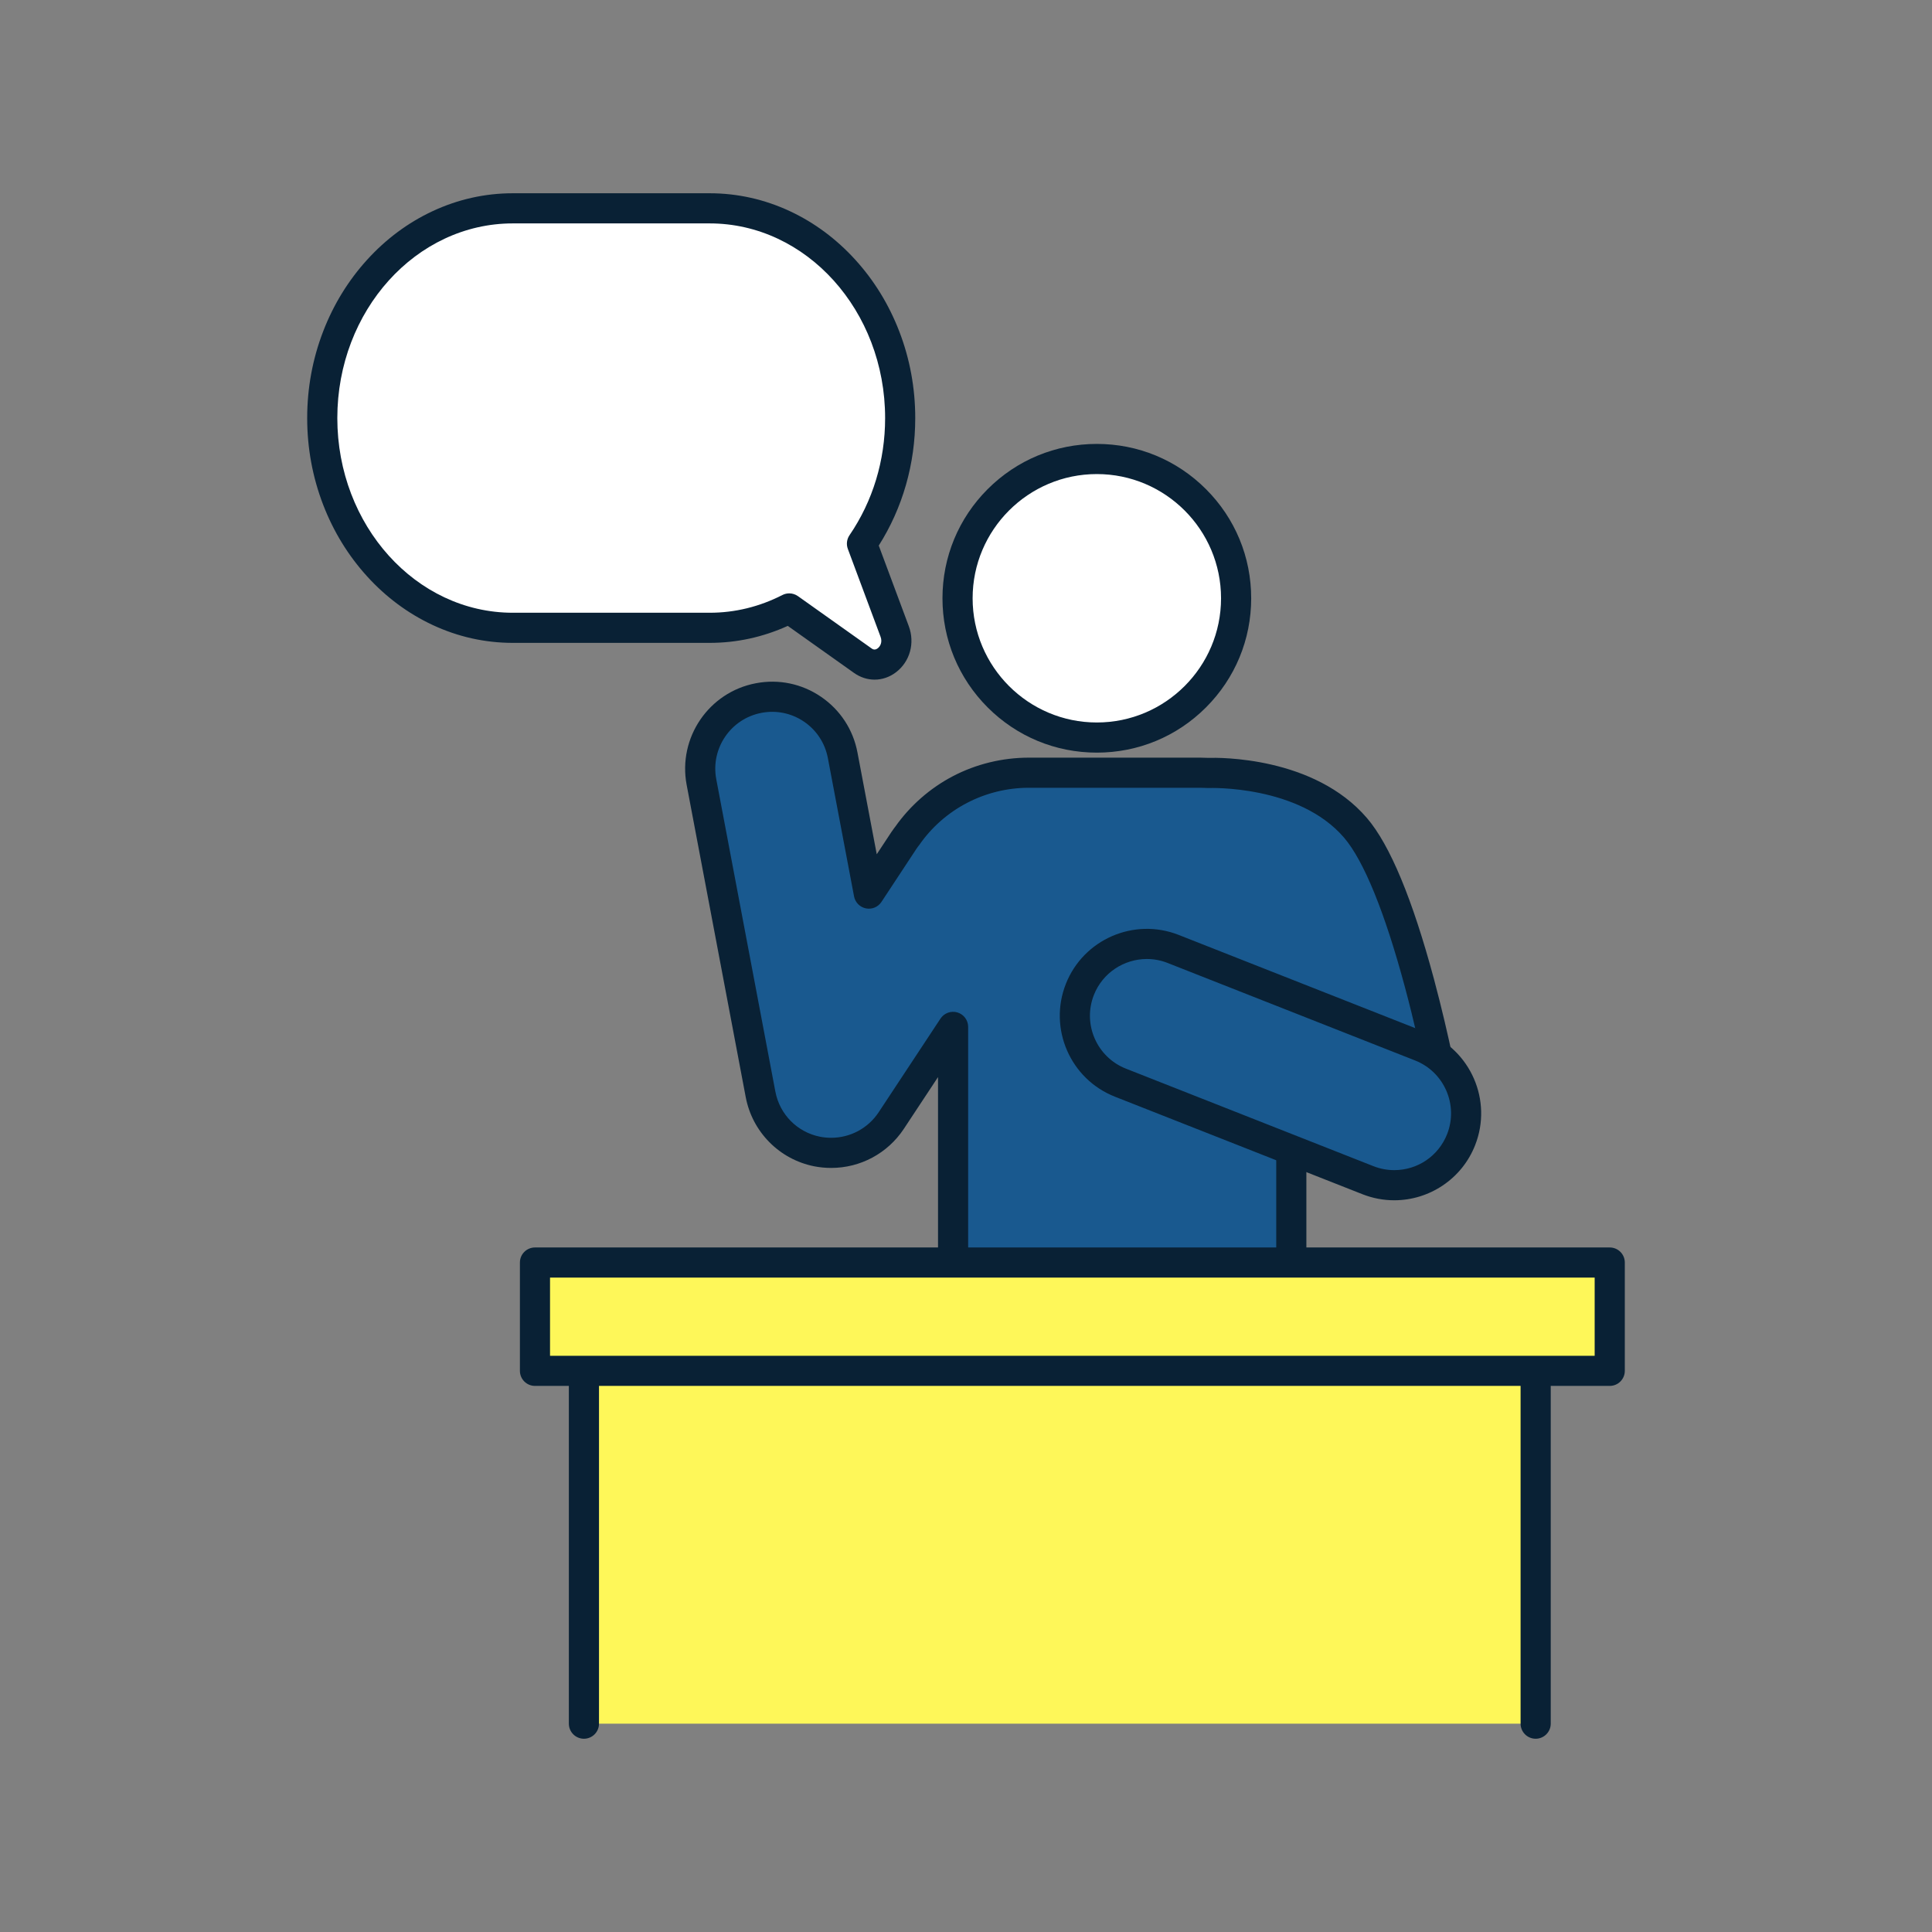 <svg xmlns="http://www.w3.org/2000/svg" xmlns:xlink="http://www.w3.org/1999/xlink" width="500" zoomAndPan="magnify" viewBox="0 0 375 375" height="500" preserveAspectRatio="xMidYMid meet" version="1.0"><rect x="0" y="0" width="375" height="375" fill="#808080" stroke="none"/><defs><clipPath id="f9d5dba0ca"><path d="M 110.387 252.363 L 301 252.363 L 301 337.488 L 110.387 337.488 Z M 110.387 252.363 " clip-rule="nonzero"/></clipPath><clipPath id="07f28ecc81"><path d="M 100 242 L 315.375 242 L 315.375 270 L 100 270 Z M 100 242 " clip-rule="nonzero"/></clipPath><clipPath id="b8530e2244"><path d="M 59.625 37.5 L 178 37.5 L 178 132 L 59.625 132 Z M 59.625 37.5 " clip-rule="nonzero"/></clipPath></defs><path fill="#19598f" d="M 250.641 264.047 L 250.641 207.473 L 253.25 206.637 L 280.383 212.18 C 280.383 212.18 273.176 172.434 263.098 160.684 C 253.25 149.191 234.477 150.031 234.477 150.031 C 233.934 149.996 233.441 149.98 232.965 149.98 L 199.715 149.98 C 190.18 149.98 181.398 154.578 176.016 162.355 C 175.984 162.371 175.969 162.406 175.949 162.422 C 175.77 162.668 175.59 162.914 175.426 163.16 L 168.648 173.449 L 163.562 146.602 C 162.133 139.035 154.844 134.043 147.262 135.488 C 139.699 136.918 134.727 144.219 136.152 151.785 L 147.625 212.43 C 148.691 218.008 153.023 222.391 158.586 223.504 C 159.508 223.688 160.426 223.77 161.328 223.77 C 165.957 223.77 170.355 221.473 172.98 217.516 L 184.996 199.316 L 184.996 264.793 L 250.641 264.047 " fill-opacity="1" fill-rule="nonzero"/><path fill="#092135" d="M 173.645 160.621 C 173.645 160.625 173.645 160.625 173.645 160.625 C 173.645 160.625 173.645 160.625 173.645 160.621 Z M 177.309 164.98 Z M 177.305 164.984 C 177.305 164.984 177.301 164.984 177.301 164.984 C 177.301 164.984 177.305 164.984 177.305 164.984 Z M 177.297 164.988 Z M 177.293 164.988 C 177.293 164.988 177.293 164.988 177.289 164.988 C 177.293 164.988 177.293 164.988 177.293 164.988 Z M 184.996 267.719 C 183.379 267.719 182.07 266.406 182.07 264.793 L 182.07 209.059 L 175.422 219.129 C 172.273 223.867 167.008 226.695 161.328 226.695 C 160.207 226.695 159.094 226.586 158.023 226.375 C 154.711 225.711 151.711 224.094 149.34 221.699 C 146.973 219.305 145.383 216.289 144.75 212.977 L 133.277 152.332 C 131.555 143.184 137.582 134.34 146.719 132.617 C 151.141 131.773 155.633 132.703 159.355 135.242 C 163.082 137.781 165.598 141.621 166.434 146.059 L 170.176 165.812 L 172.984 161.551 C 172.988 161.547 172.988 161.543 172.992 161.539 C 173.18 161.254 173.371 160.996 173.555 160.742 L 173.59 160.695 C 173.621 160.648 173.66 160.605 173.695 160.559 C 173.715 160.539 173.73 160.516 173.746 160.496 C 176.645 156.379 180.516 152.98 184.953 150.66 C 189.465 148.301 194.57 147.059 199.715 147.059 L 232.965 147.059 C 233.445 147.059 233.949 147.074 234.508 147.102 C 236.562 147.039 255.051 146.797 265.32 158.777 C 269.785 163.988 274.168 174.52 278.344 190.082 C 281.398 201.473 283.238 211.559 283.258 211.66 C 283.43 212.617 283.117 213.594 282.426 214.273 C 281.73 214.953 280.742 215.242 279.793 215.047 L 253.566 209.688 L 253.566 264.047 C 253.566 265.66 252.254 266.969 250.641 266.969 C 249.023 266.969 247.715 265.66 247.715 264.047 L 247.715 207.473 C 247.715 206.203 248.539 205.074 249.75 204.688 L 252.359 203.852 C 252.836 203.695 253.344 203.668 253.836 203.77 L 276.66 208.438 C 275.852 204.496 274.48 198.258 272.684 191.559 C 268.793 177.074 264.711 167.059 260.879 162.586 C 252.098 152.344 234.777 152.945 234.602 152.953 C 234.504 152.957 234.402 152.957 234.305 152.949 C 233.809 152.922 233.371 152.906 232.965 152.906 L 199.715 152.906 C 191.199 152.906 183.238 157.062 178.422 164.02 C 178.352 164.121 178.277 164.215 178.195 164.305 C 178.074 164.473 177.961 164.633 177.863 164.777 L 171.09 175.059 C 170.434 176.055 169.242 176.555 168.074 176.316 C 166.906 176.082 165.996 175.164 165.773 173.996 L 160.688 147.145 C 160.141 144.246 158.496 141.734 156.062 140.074 C 153.629 138.422 150.699 137.812 147.809 138.363 C 141.836 139.488 137.898 145.27 139.027 151.246 L 150.5 211.887 C 151.344 216.316 154.746 219.754 159.16 220.637 C 159.852 220.773 160.586 220.844 161.328 220.844 C 165.043 220.844 168.488 218.996 170.543 215.898 L 182.551 197.703 C 183.266 196.629 184.598 196.145 185.836 196.516 C 187.074 196.887 187.918 198.023 187.918 199.316 L 187.918 264.793 C 187.918 266.406 186.609 267.719 184.996 267.719 " fill-opacity="1" fill-rule="nonzero"/><path fill="#ffffff" d="M 212.895 143.164 C 197.961 143.164 185.859 131.059 185.859 116.125 C 185.859 101.195 197.961 89.09 212.895 89.09 C 227.824 89.09 239.93 101.195 239.93 116.125 C 239.93 131.059 227.824 143.164 212.895 143.164 " fill-opacity="1" fill-rule="nonzero"/><path fill="#092135" d="M 212.895 92.016 C 199.602 92.016 188.785 102.832 188.785 116.125 C 188.785 129.422 199.602 140.234 212.895 140.234 C 226.191 140.234 237.004 129.422 237.004 116.125 C 237.004 102.832 226.191 92.016 212.895 92.016 Z M 212.895 146.086 C 204.891 146.086 197.367 142.969 191.707 137.312 C 186.051 131.652 182.934 124.129 182.934 116.125 C 182.934 108.121 186.051 100.598 191.707 94.941 C 197.367 89.281 204.891 86.164 212.895 86.164 C 220.898 86.164 228.422 89.281 234.078 94.941 C 239.738 100.598 242.855 108.121 242.855 116.125 C 242.855 124.129 239.738 131.652 234.078 137.312 C 228.422 142.969 220.898 146.086 212.895 146.086 " fill-opacity="1" fill-rule="nonzero"/><path fill="#19598f" d="M 270.668 230.047 C 268.953 230.051 267.203 229.738 265.508 229.07 L 217.469 210.141 C 210.301 207.316 206.777 199.219 209.602 192.047 C 212.426 184.883 220.52 181.363 227.699 184.184 L 275.738 203.113 C 282.906 205.938 286.426 214.039 283.602 221.207 C 281.445 226.68 276.211 230.027 270.668 230.047 " fill-opacity="1" fill-rule="nonzero"/><path fill="#092135" d="M 222.602 186.141 C 218.199 186.141 214.031 188.789 212.324 193.121 C 210.094 198.777 212.883 205.195 218.539 207.422 L 266.578 226.352 C 267.879 226.863 269.238 227.121 270.617 227.121 C 270.629 227.121 270.645 227.121 270.656 227.121 C 275.199 227.105 279.211 224.363 280.883 220.137 C 283.109 214.48 280.32 208.062 274.664 205.836 L 226.625 186.906 C 225.305 186.387 223.941 186.141 222.602 186.141 Z M 270.664 230.047 L 270.668 230.047 Z M 270.617 232.973 C 268.5 232.973 266.422 232.574 264.438 231.793 L 216.395 212.863 C 207.738 209.453 203.469 199.637 206.879 190.977 C 210.289 182.328 220.105 178.059 228.766 181.461 L 276.809 200.391 C 285.465 203.805 289.73 213.621 286.32 222.281 C 285.059 225.484 282.883 228.188 280.031 230.102 C 277.25 231.965 274.016 232.961 270.676 232.973 C 270.656 232.973 270.637 232.973 270.617 232.973 " fill-opacity="1" fill-rule="nonzero"/><path fill="#fef759" d="M 113.34 334.562 L 113.34 255.355 L 298.07 255.355 L 298.07 334.562 L 113.34 334.562 " fill-opacity="1" fill-rule="nonzero"/><g clip-path="url(#f9d5dba0ca)"><path fill="#092135" d="M 298.07 337.488 C 296.453 337.488 295.145 336.176 295.145 334.562 L 295.145 258.281 L 116.266 258.281 L 116.266 334.562 C 116.266 336.176 114.957 337.488 113.34 337.488 C 111.727 337.488 110.414 336.176 110.414 334.562 L 110.414 255.355 C 110.414 253.738 111.727 252.43 113.34 252.43 L 298.07 252.43 C 299.684 252.43 300.996 253.738 300.996 255.355 L 300.996 334.562 C 300.996 336.176 299.684 337.488 298.07 337.488 " fill-opacity="1" fill-rule="nonzero"/></g><path fill="#fef759" d="M 312.449 266.082 L 103.84 266.082 L 103.84 245.059 L 312.449 245.059 L 312.449 266.082 " fill-opacity="1" fill-rule="nonzero"/><g clip-path="url(#07f28ecc81)"><path fill="#092135" d="M 106.762 263.156 L 309.523 263.156 L 309.523 247.98 L 106.762 247.98 Z M 312.449 269.004 L 103.84 269.004 C 102.223 269.004 100.914 267.695 100.914 266.078 L 100.914 245.055 C 100.914 243.441 102.223 242.133 103.84 242.133 L 312.449 242.133 C 314.066 242.133 315.375 243.441 315.375 245.055 L 315.375 266.078 C 315.375 267.695 314.066 269.004 312.449 269.004 " fill-opacity="1" fill-rule="nonzero"/></g><path fill="#ffffff" d="M 99.535 121.855 L 137.738 121.855 C 143.25 121.855 148.484 120.504 153.191 118.098 L 162.109 124.43 L 167.465 128.234 C 170.934 130.695 175.223 126.773 173.656 122.57 L 171.238 116.078 L 167.309 105.527 C 171.961 98.719 174.727 90.27 174.727 81.148 C 174.727 58.758 158.082 40.438 137.738 40.438 L 99.535 40.438 C 79.195 40.438 62.551 58.758 62.551 81.148 C 62.551 103.539 79.195 121.855 99.535 121.855 " fill-opacity="1" fill-rule="nonzero"/><g clip-path="url(#b8530e2244)"><path fill="#092135" d="M 153.191 115.172 C 153.789 115.172 154.383 115.355 154.887 115.715 L 169.156 125.848 C 169.344 125.98 169.773 126.289 170.371 125.832 C 170.863 125.453 171.305 124.637 170.914 123.59 L 164.566 106.547 C 164.234 105.656 164.355 104.66 164.895 103.875 C 169.41 97.262 171.801 89.402 171.801 81.148 C 171.801 60.312 156.52 43.363 137.738 43.363 L 99.535 43.363 C 80.754 43.363 65.473 60.312 65.473 81.148 C 65.473 101.98 80.754 118.934 99.535 118.934 L 137.738 118.934 C 142.641 118.934 147.395 117.777 151.863 115.492 C 152.281 115.281 152.738 115.172 153.191 115.172 Z M 169.758 131.918 C 168.379 131.918 166.992 131.484 165.77 130.617 L 152.906 121.484 C 148.078 123.672 142.984 124.781 137.738 124.781 L 99.535 124.781 C 94.133 124.781 88.887 123.609 83.938 121.293 C 79.184 119.07 74.914 115.898 71.25 111.867 C 67.602 107.852 64.738 103.188 62.738 98.008 C 60.672 92.652 59.625 86.98 59.625 81.148 C 59.625 75.316 60.672 69.641 62.738 64.289 C 64.738 59.105 67.602 54.445 71.25 50.43 C 74.914 46.395 79.184 43.223 83.938 41 C 88.887 38.688 94.133 37.512 99.535 37.512 L 137.738 37.512 C 143.141 37.512 148.391 38.688 153.34 41 C 158.09 43.223 162.359 46.395 166.023 50.43 C 169.672 54.445 172.535 59.105 174.535 64.289 C 176.602 69.641 177.648 75.316 177.648 81.148 C 177.648 90.059 175.203 98.582 170.566 105.895 L 176.398 121.547 C 177.613 124.82 176.625 128.402 173.934 130.469 C 172.68 131.434 171.219 131.918 169.758 131.918 " fill-opacity="1" fill-rule="nonzero"/></g></svg>